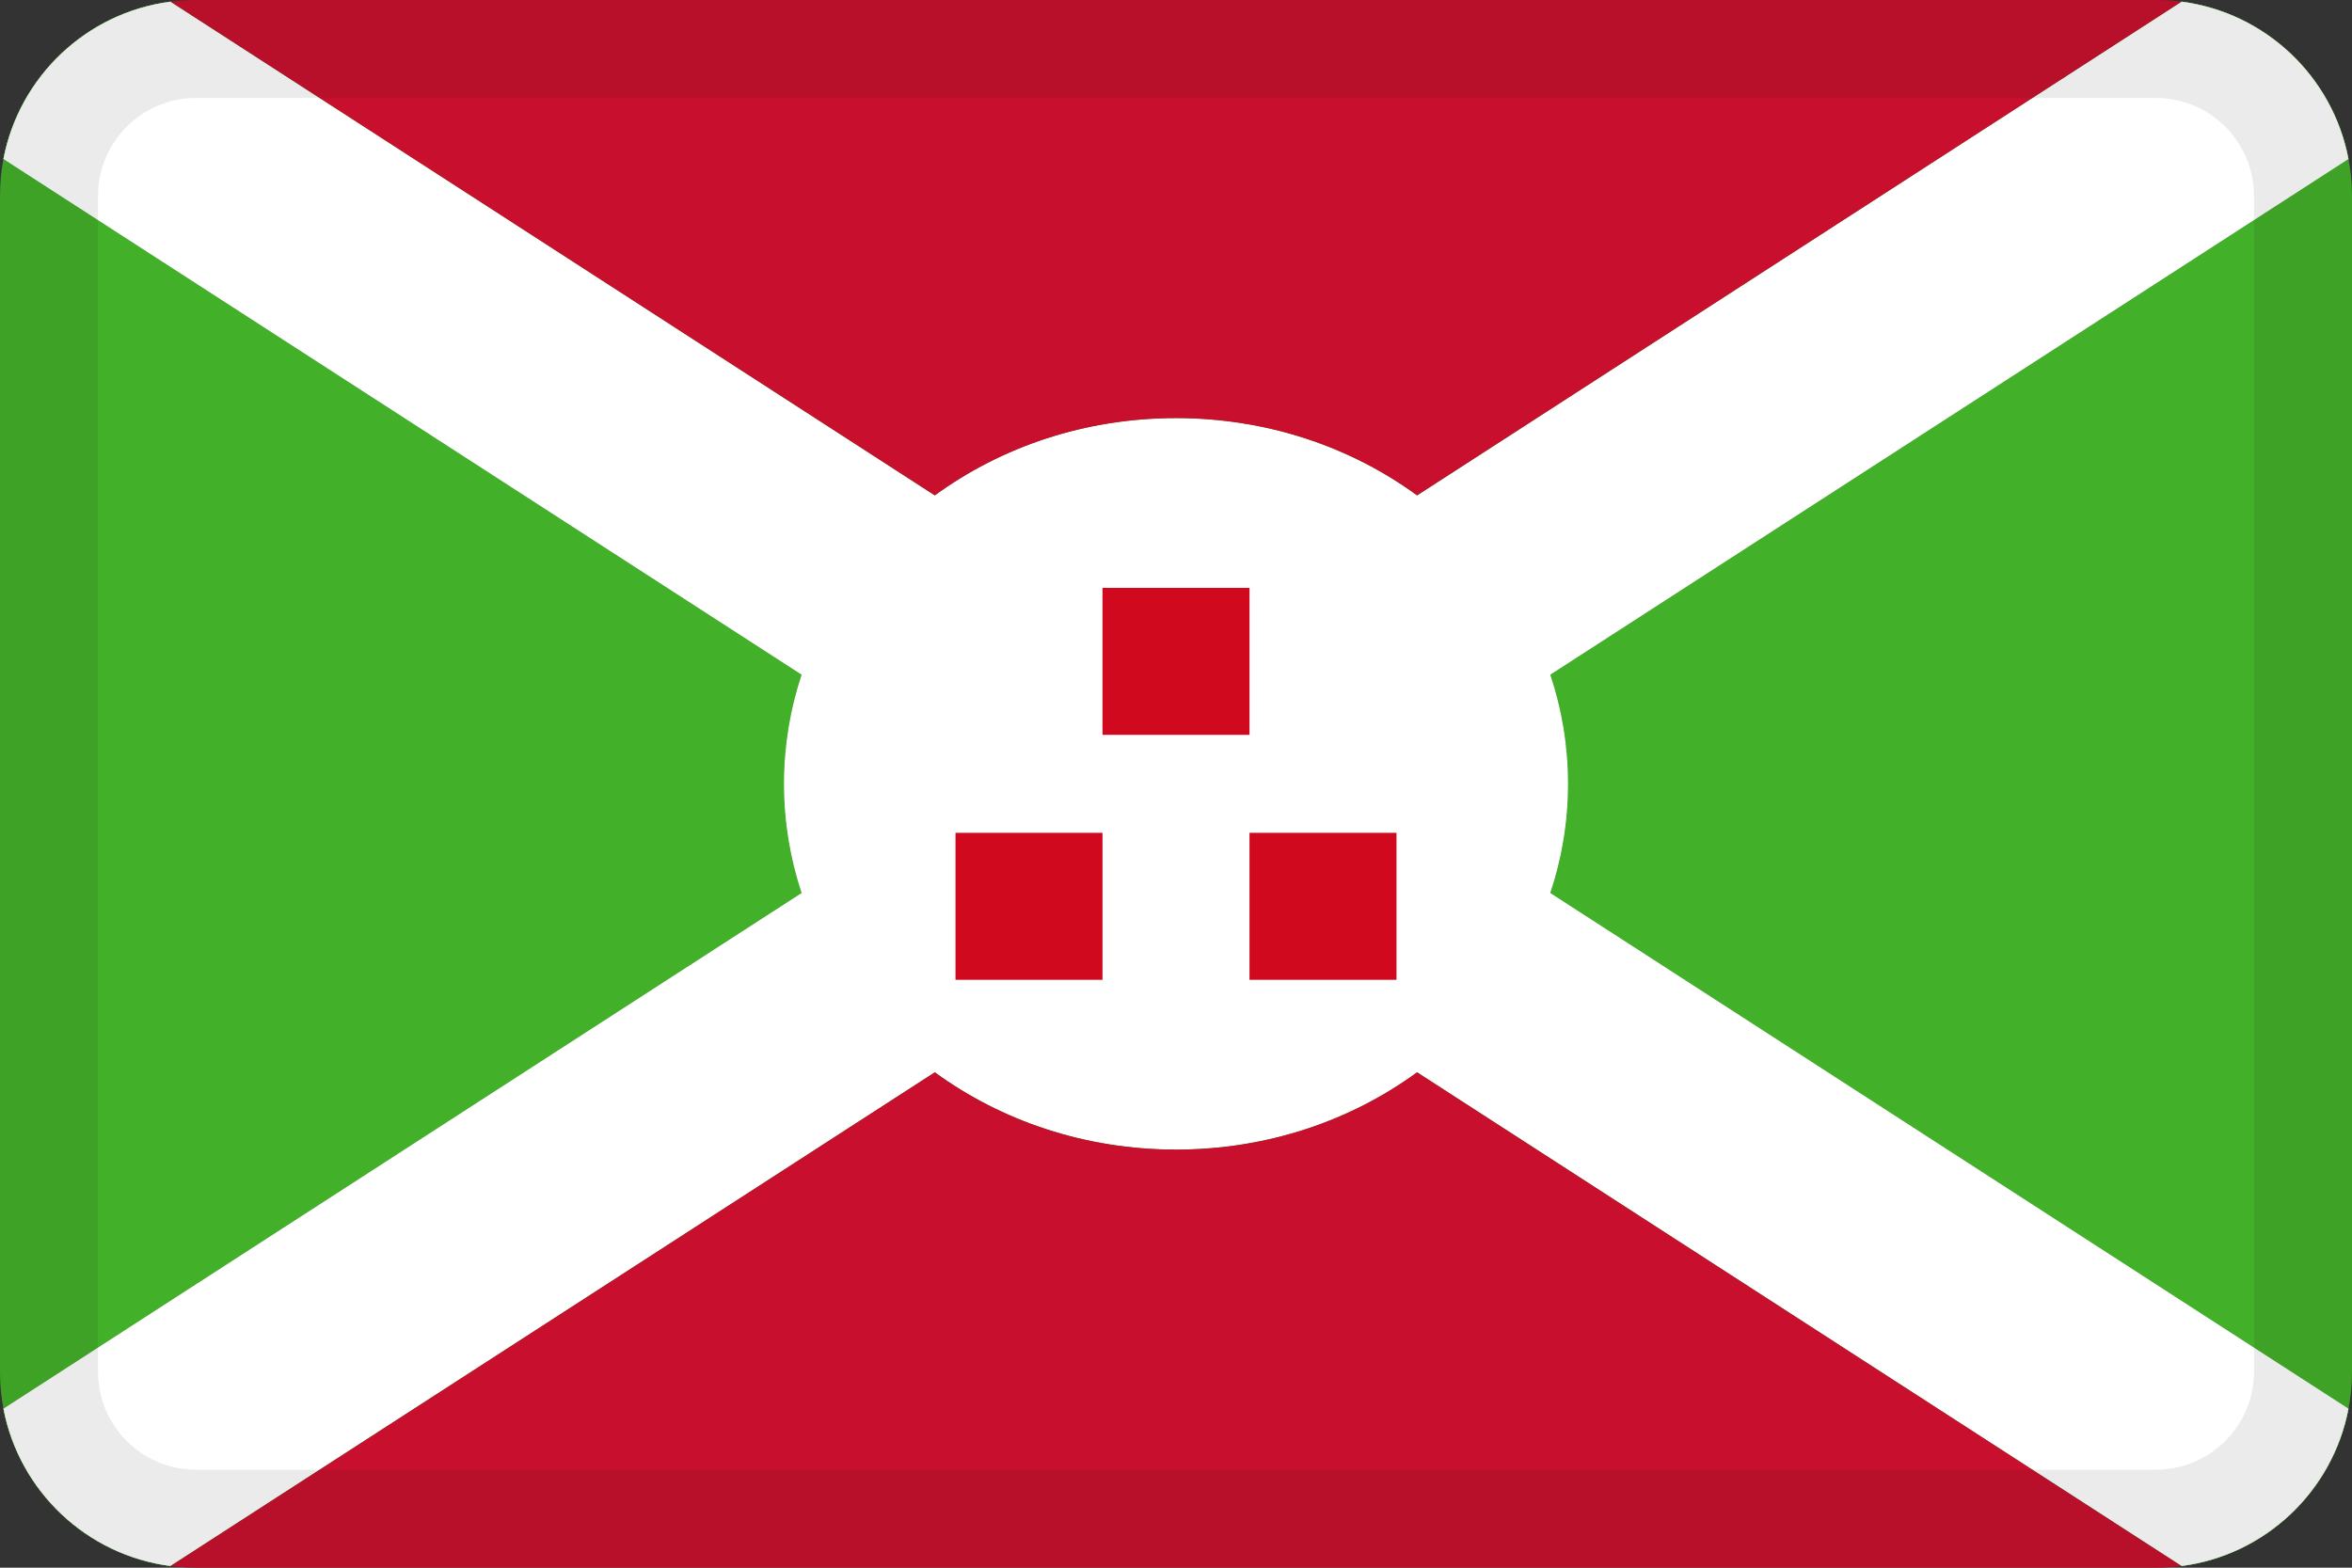 <svg width="24" height="16" viewBox="0 0 24 16" fill="none" xmlns="http://www.w3.org/2000/svg">
<rect x="0" y="0" width="24" height="16" fill="#333333" stroke="none"/>
<g id="flags / flag-burundi">
<g id="flag">
<path d="M22.26 0.017L14.46 5.056C13.783 4.561 12.928 4.267 12 4.267C11.071 4.267 10.217 4.561 9.539 5.056L1.74 0.017C0.883 0.128 0.196 0.782 0.035 1.623L8.18 6.886C8.063 7.238 8 7.612 8 8C8 8.388 8.063 8.762 8.18 9.114L0.035 14.377C0.196 15.218 0.883 15.872 1.74 15.983L9.539 10.944C10.217 11.439 11.072 11.733 12 11.733C12.929 11.733 13.782 11.439 14.46 10.944L22.26 15.983C23.117 15.872 23.804 15.218 23.964 14.377L15.819 9.114C15.937 8.762 16 8.388 16 8C16 7.612 15.937 7.238 15.819 6.886L23.964 1.623C23.804 0.782 23.117 0.128 22.26 0.017Z" fill="#43B02A"/>
<path d="M22.26 0.017L14.46 5.056C13.783 4.561 12.928 4.267 12 4.267C11.071 4.267 10.217 4.561 9.539 5.056L1.74 0.017C0.883 0.128 0.196 0.782 0.035 1.623L8.18 6.886C8.063 7.238 8 7.612 8 8C8 8.388 8.063 8.762 8.18 9.114L0.035 14.377C0.196 15.218 0.883 15.872 1.74 15.983L9.539 10.944C10.217 11.439 11.072 11.733 12 11.733C12.929 11.733 13.782 11.439 14.46 10.944L22.26 15.983C23.117 15.872 23.804 15.218 23.964 14.377L15.819 9.114C15.937 8.762 16 8.388 16 8C16 7.612 15.937 7.238 15.819 6.886L23.964 1.623C23.804 0.782 23.117 0.128 22.26 0.017Z" fill="#43B02A"/>
<path fill-rule="evenodd" clip-rule="evenodd" d="M0.035 14.377C0.196 15.218 0.883 15.872 1.74 15.983L9.539 10.944C10.217 11.439 11.072 11.733 12 11.733C12.929 11.733 13.782 11.439 14.46 10.944L22.26 15.983C23.117 15.872 23.804 15.218 23.964 14.377L15.819 9.114C15.937 8.762 16 8.388 16 8C16 7.612 15.937 7.238 15.819 6.886L23.964 1.623C23.804 0.782 23.117 0.128 22.26 0.017L14.46 5.056C13.783 4.561 12.928 4.267 12 4.267C11.071 4.267 10.217 4.561 9.539 5.056L1.74 0.017C0.883 0.128 0.196 0.782 0.035 1.623L8.18 6.886C8.063 7.238 8 7.612 8 8C8 8.388 8.063 8.762 8.18 9.114L0.035 14.377Z" fill="#43B02A"/>
<path fill-rule="evenodd" clip-rule="evenodd" d="M1.947 0.001L1.961 0C1.956 0 1.951 0.001 1.947 0.001Z" fill="#43B02A"/>
<path d="M0 2V14C0 14.129 0.012 14.255 0.035 14.377L8.18 9.114C8.063 8.762 8 8.388 8 8C8 7.612 8.063 7.238 8.18 6.886L0.035 1.623C0.012 1.745 0 1.871 0 2Z" fill="#43B02A"/>
<path d="M24 2C24 0.895 23.105 0 22 0C22.088 0 22.175 0.006 22.26 0.017C23.117 0.128 23.804 0.782 23.964 1.623L15.819 6.886C15.937 7.238 16 7.612 16 8C16 8.388 15.937 8.762 15.819 9.114L23.964 14.377C23.804 15.218 23.117 15.872 22.26 15.983C22.175 15.994 22.088 16 22 16C23.105 16 24 15.105 24 14V2Z" fill="#43B02A"/>
<path d="M22.26 0.017L14.46 5.056C13.783 4.561 12.928 4.267 12 4.267C11.071 4.267 10.217 4.561 9.539 5.056L1.74 0.017C0.883 0.128 0.196 0.782 0.035 1.623L8.18 6.886C8.063 7.238 8 7.612 8 8C8 8.388 8.063 8.762 8.18 9.114L0.035 14.377C0.196 15.218 0.883 15.872 1.74 15.983L9.539 10.944C10.217 11.439 11.072 11.733 12 11.733C12.929 11.733 13.782 11.439 14.46 10.944L22.26 15.983C23.117 15.872 23.804 15.218 23.964 14.377L15.819 9.114C15.937 8.762 16 8.388 16 8C16 7.612 15.937 7.238 15.819 6.886L23.964 1.623C23.804 0.782 23.117 0.128 22.26 0.017Z" fill="white"/>
<path d="M22 0H2C1.987 0 1.974 0 1.961 0L1.947 0.001C1.942 0.001 1.938 0.001 1.934 0.001C1.868 0.003 1.804 0.008 1.74 0.017L9.539 5.056C10.217 4.561 11.071 4.267 12 4.267C12.928 4.267 13.783 4.561 14.46 5.056L22.26 0.017C22.175 0.006 22.088 0 22 0Z" fill="#C8102E"/>
<path d="M2 16H22C22.088 16 22.175 15.994 22.26 15.983L14.46 10.944C13.782 11.439 12.929 11.733 12 11.733C11.072 11.733 10.217 11.439 9.539 10.944L1.74 15.983C1.767 15.987 1.794 15.99 1.821 15.992C1.88 15.997 1.94 16 2 16Z" fill="#C8102E"/>
<path fill-rule="evenodd" clip-rule="evenodd" d="M11.25 6H12.75V7.5H11.25V6Z" fill="#D0091E"/>
<path d="M11.25 8.5H9.75V10H11.25V8.5Z" fill="#D0091E"/>
<path d="M14.25 8.5H12.75V10H14.25V8.5Z" fill="#D0091E"/>
<path fill-rule="evenodd" clip-rule="evenodd" d="M22 1H2C1.448 1 1 1.448 1 2V14C1 14.552 1.448 15 2 15H22C22.552 15 23 14.552 23 14V2C23 1.448 22.552 1 22 1ZM2 0C0.895 0 0 0.895 0 2V14C0 15.105 0.895 16 2 16H22C23.105 16 24 15.105 24 14V2C24 0.895 23.105 0 22 0H2Z" fill="black" fill-opacity="0.08"/>
</g>
</g>
</svg>
